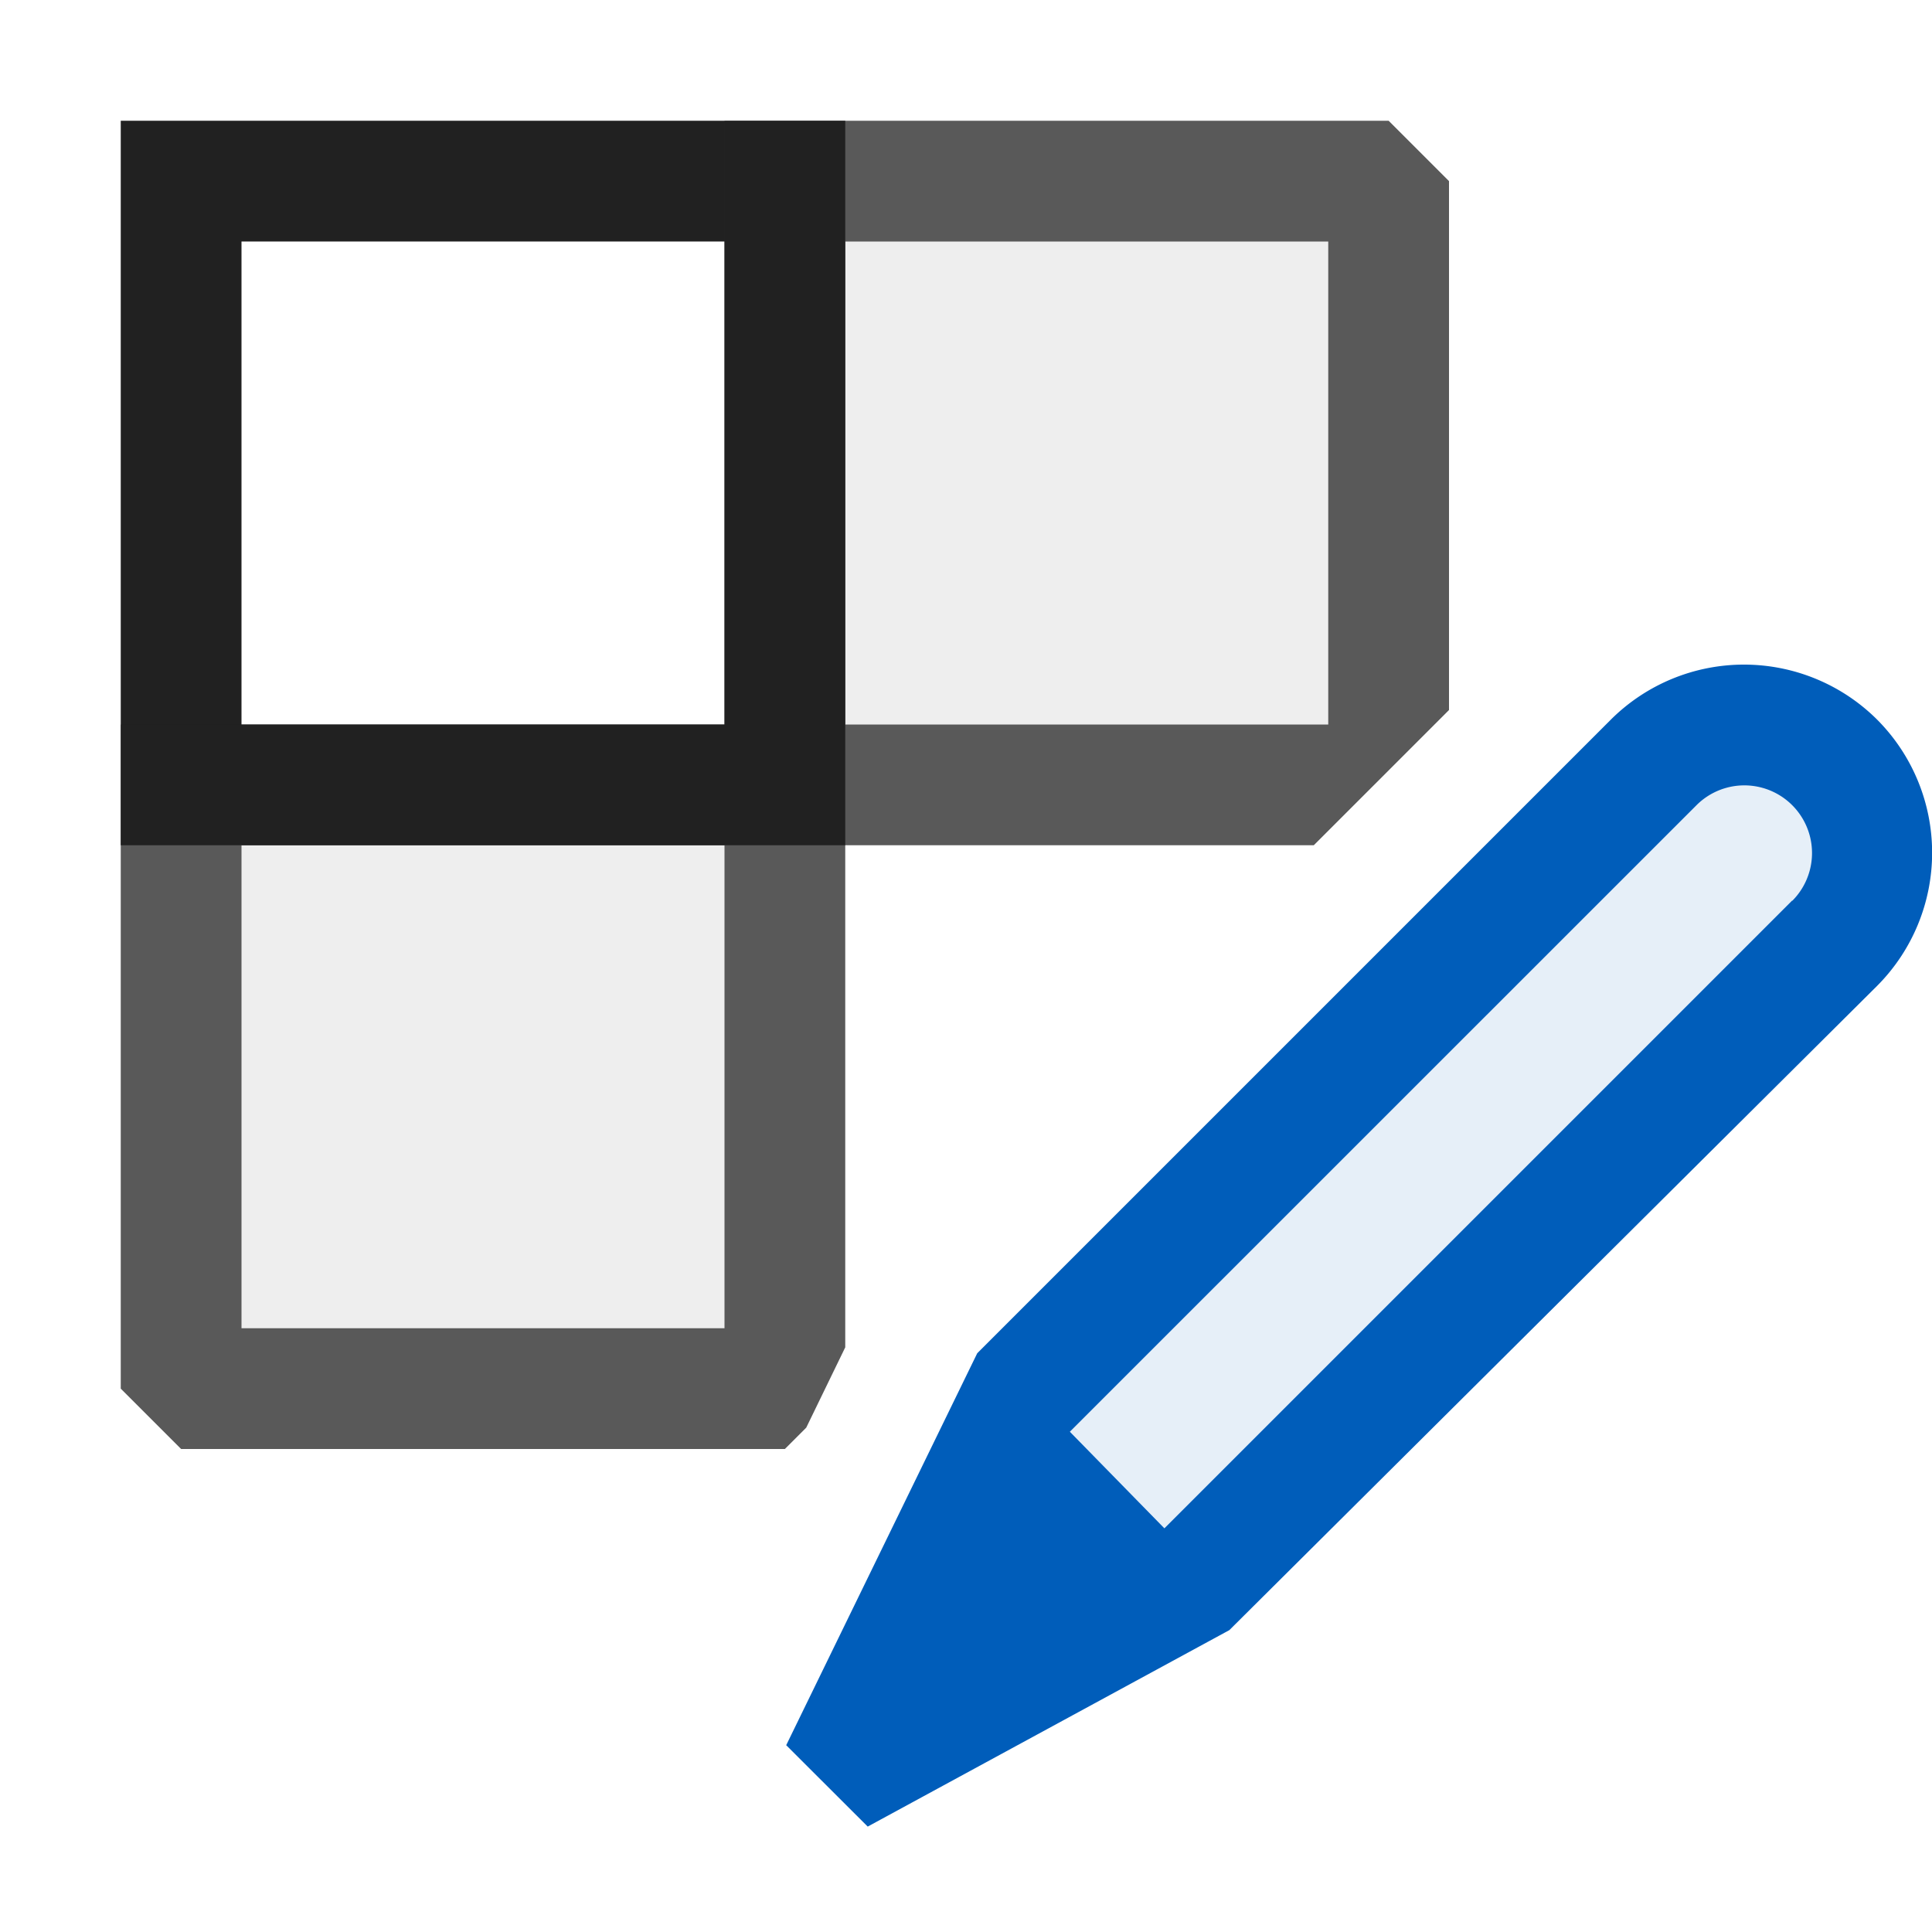 <svg xmlns="http://www.w3.org/2000/svg" viewBox="0 0 16 16">
  <defs>
    <style>.canvas{fill: none; opacity: 0;}.light-blue-10{fill: #005dba; opacity: 0.1;}.light-defaultgrey{fill: #212121; opacity: 1;}.light-blue{fill: #005dba; opacity: 1;}.light-defaultgrey-10{fill: #212121; opacity: 0.1;}.cls-1{opacity:0.75;}</style>
  </defs>
  <title>IconLightShowTemplateRegionLabel</title>
  <g id="canvas" class="canvas">
    <path class="canvas" d="M16,16H0V0H16Z" />
  </g>
  <g id="level-1">
    <path class="light-blue-10" d="M15.192,7.808,9.635,13.365,8.153,11.847l5.539-5.539a1.059,1.059,0,0,1,1.5,0A1.062,1.062,0,0,1,15.192,7.808Z" />
    <path class="light-defaultgrey" d="M7,7H1V1H7ZM2,6H6V2H2Z" />
    <path class="light-blue" d="M15.543,5.957a1.562,1.562,0,0,0-2.2,0l-5.25,5.25L6.511,14.453l.675.674L10.181,13.5l5.365-5.336A1.562,1.562,0,0,0,15.543,5.957Zm-.7,1.5-5.2,5.2-.783-.8,5.19-5.189a.56.56,0,0,1,.792.793Z" />
    <g class="cls-1">
      <path class="light-defaultgrey-10" d="M11.38,6.5H6.5v-5h5V6.38ZM6.5,6.5h-5v5h5Z" />
      <path class="light-defaultgrey" d="M6.677,11.823,7,11.158V7h3.88L12,5.88V1.5L11.5,1H6V6H1v5.5l.5.5h5ZM7,2h4V6H7ZM6,11H2V7H6Z" />
    </g>
  </g>
</svg>
